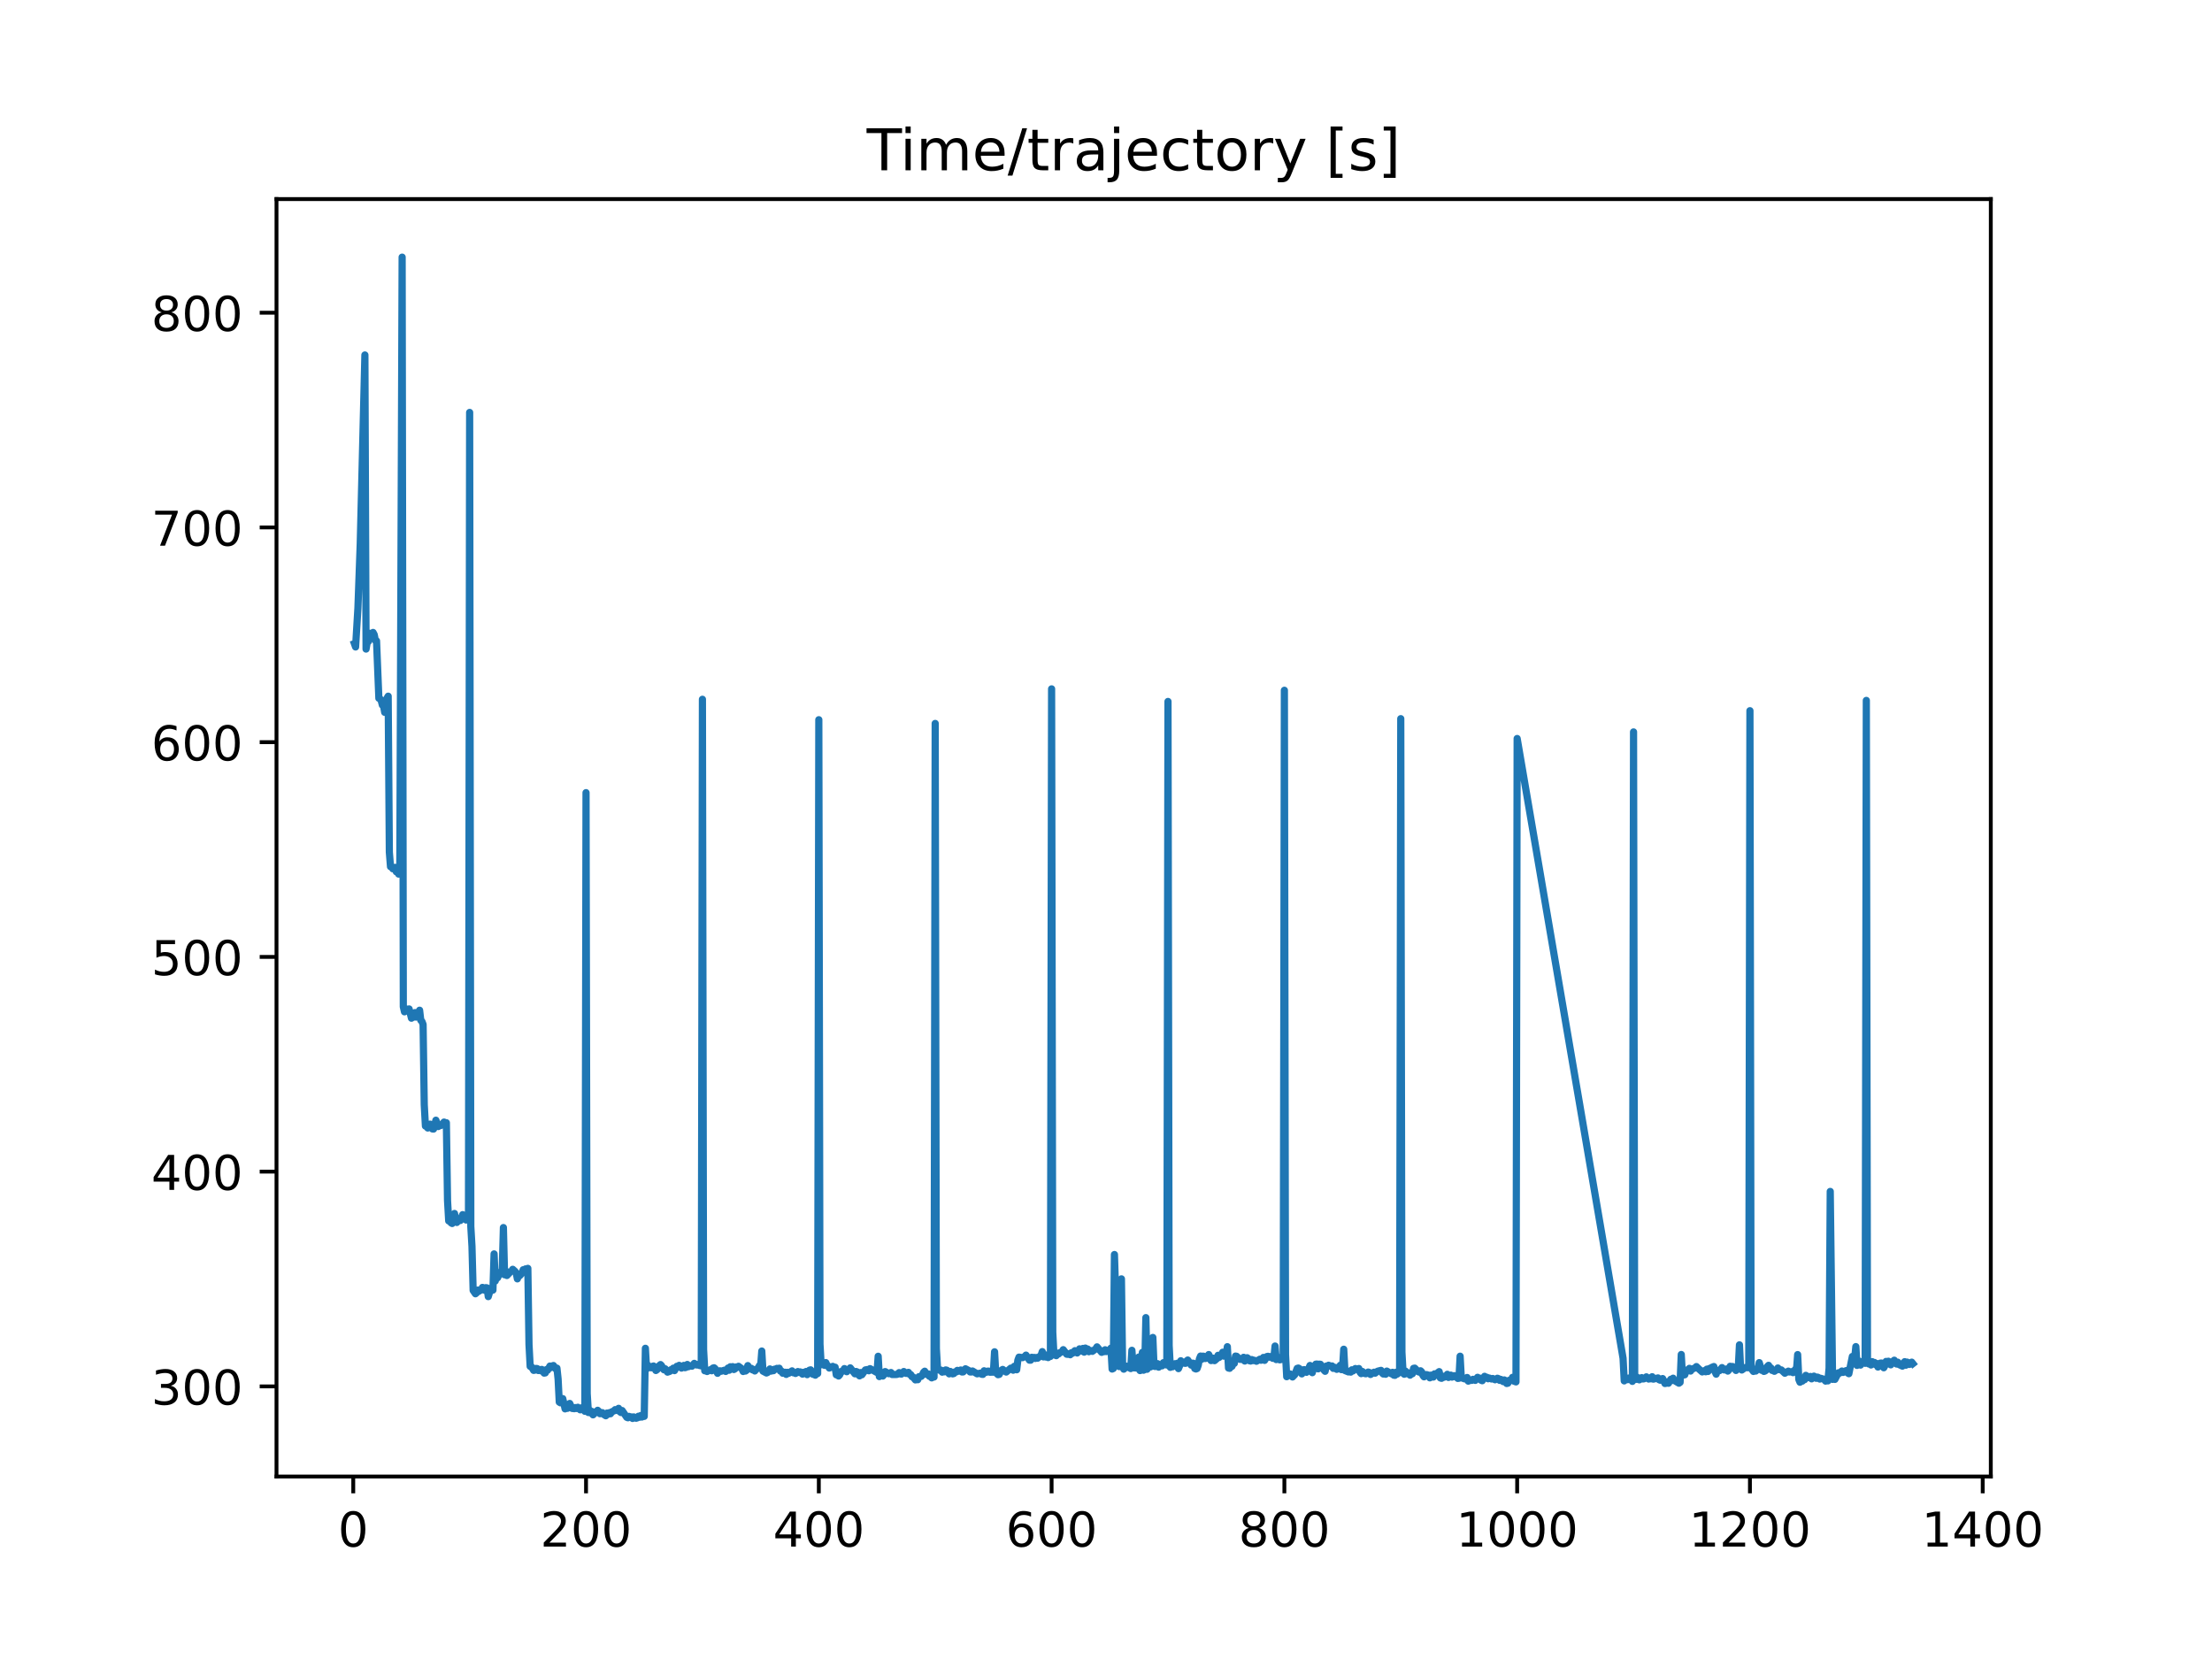 <?xml version="1.0" encoding="utf-8" standalone="no"?>
<!DOCTYPE svg PUBLIC "-//W3C//DTD SVG 1.1//EN"
  "http://www.w3.org/Graphics/SVG/1.1/DTD/svg11.dtd">
<!-- Created with matplotlib (https://matplotlib.org/) -->
<svg height="345.6pt" version="1.1" viewBox="0 0 460.8 345.6" width="460.8pt" xmlns="http://www.w3.org/2000/svg" xmlns:xlink="http://www.w3.org/1999/xlink">
 <defs>
  <style type="text/css">
*{stroke-linecap:butt;stroke-linejoin:round;}
  </style>
 </defs>
 <g id="figure_1">
  <g id="patch_1">
   <path d="M 0 345.6 
L 460.8 345.6 
L 460.8 0 
L 0 0 
z
" style="fill:#ffffff;"/>
  </g>
  <g id="axes_1">
   <g id="patch_2">
    <path d="M 57.6 307.584 
L 414.72 307.584 
L 414.72 41.472 
L 57.6 41.472 
z
" style="fill:#ffffff;"/>
   </g>
   <g id="matplotlib.axis_1">
    <g id="xtick_1">
     <g id="line2d_1">
      <defs>
       <path d="M 0 0 
L 0 3.5 
" id="me32cdddcae" style="stroke:#000000;stroke-width:0.8;"/>
      </defs>
      <g>
       <use style="stroke:#000000;stroke-width:0.8;" x="73.59" xlink:href="#me32cdddcae" y="307.584"/>
      </g>
     </g>
     <g id="text_1">
      <!-- 0 -->
      <defs>
       <path d="M 31.781 66.406 
Q 24.172 66.406 20.328 58.906 
Q 16.5 51.422 16.5 36.375 
Q 16.5 21.391 20.328 13.891 
Q 24.172 6.391 31.781 6.391 
Q 39.453 6.391 43.281 13.891 
Q 47.125 21.391 47.125 36.375 
Q 47.125 51.422 43.281 58.906 
Q 39.453 66.406 31.781 66.406 
z
M 31.781 74.219 
Q 44.047 74.219 50.516 64.516 
Q 56.984 54.828 56.984 36.375 
Q 56.984 17.969 50.516 8.266 
Q 44.047 -1.422 31.781 -1.422 
Q 19.531 -1.422 13.062 8.266 
Q 6.594 17.969 6.594 36.375 
Q 6.594 54.828 13.062 64.516 
Q 19.531 74.219 31.781 74.219 
z
" id="DejaVuSans-48"/>
      </defs>
      <g transform="translate(70.409 322.182)scale(0.1 -0.1)">
       <use xlink:href="#DejaVuSans-48"/>
      </g>
     </g>
    </g>
    <g id="xtick_2">
     <g id="line2d_2">
      <g>
       <use style="stroke:#000000;stroke-width:0.8;" x="122.082" xlink:href="#me32cdddcae" y="307.584"/>
      </g>
     </g>
     <g id="text_2">
      <!-- 200 -->
      <defs>
       <path d="M 19.188 8.297 
L 53.609 8.297 
L 53.609 0 
L 7.328 0 
L 7.328 8.297 
Q 12.938 14.109 22.625 23.891 
Q 32.328 33.688 34.812 36.531 
Q 39.547 41.844 41.422 45.531 
Q 43.312 49.219 43.312 52.781 
Q 43.312 58.594 39.234 62.25 
Q 35.156 65.922 28.609 65.922 
Q 23.969 65.922 18.812 64.312 
Q 13.672 62.703 7.812 59.422 
L 7.812 69.391 
Q 13.766 71.781 18.938 73 
Q 24.125 74.219 28.422 74.219 
Q 39.75 74.219 46.484 68.547 
Q 53.219 62.891 53.219 53.422 
Q 53.219 48.922 51.531 44.891 
Q 49.859 40.875 45.406 35.406 
Q 44.188 33.984 37.641 27.219 
Q 31.109 20.453 19.188 8.297 
z
" id="DejaVuSans-50"/>
      </defs>
      <g transform="translate(112.539 322.182)scale(0.1 -0.1)">
       <use xlink:href="#DejaVuSans-50"/>
       <use x="63.623" xlink:href="#DejaVuSans-48"/>
       <use x="127.246" xlink:href="#DejaVuSans-48"/>
      </g>
     </g>
    </g>
    <g id="xtick_3">
     <g id="line2d_3">
      <g>
       <use style="stroke:#000000;stroke-width:0.8;" x="170.574" xlink:href="#me32cdddcae" y="307.584"/>
      </g>
     </g>
     <g id="text_3">
      <!-- 400 -->
      <defs>
       <path d="M 37.797 64.312 
L 12.891 25.391 
L 37.797 25.391 
z
M 35.203 72.906 
L 47.609 72.906 
L 47.609 25.391 
L 58.016 25.391 
L 58.016 17.188 
L 47.609 17.188 
L 47.609 0 
L 37.797 0 
L 37.797 17.188 
L 4.891 17.188 
L 4.891 26.703 
z
" id="DejaVuSans-52"/>
      </defs>
      <g transform="translate(161.031 322.182)scale(0.1 -0.1)">
       <use xlink:href="#DejaVuSans-52"/>
       <use x="63.623" xlink:href="#DejaVuSans-48"/>
       <use x="127.246" xlink:href="#DejaVuSans-48"/>
      </g>
     </g>
    </g>
    <g id="xtick_4">
     <g id="line2d_4">
      <g>
       <use style="stroke:#000000;stroke-width:0.8;" x="219.067" xlink:href="#me32cdddcae" y="307.584"/>
      </g>
     </g>
     <g id="text_4">
      <!-- 600 -->
      <defs>
       <path d="M 33.016 40.375 
Q 26.375 40.375 22.484 35.828 
Q 18.609 31.297 18.609 23.391 
Q 18.609 15.531 22.484 10.953 
Q 26.375 6.391 33.016 6.391 
Q 39.656 6.391 43.531 10.953 
Q 47.406 15.531 47.406 23.391 
Q 47.406 31.297 43.531 35.828 
Q 39.656 40.375 33.016 40.375 
z
M 52.594 71.297 
L 52.594 62.312 
Q 48.875 64.062 45.094 64.984 
Q 41.312 65.922 37.594 65.922 
Q 27.828 65.922 22.672 59.328 
Q 17.531 52.734 16.797 39.406 
Q 19.672 43.656 24.016 45.922 
Q 28.375 48.188 33.594 48.188 
Q 44.578 48.188 50.953 41.516 
Q 57.328 34.859 57.328 23.391 
Q 57.328 12.156 50.688 5.359 
Q 44.047 -1.422 33.016 -1.422 
Q 20.359 -1.422 13.672 8.266 
Q 6.984 17.969 6.984 36.375 
Q 6.984 53.656 15.188 63.938 
Q 23.391 74.219 37.203 74.219 
Q 40.922 74.219 44.703 73.484 
Q 48.484 72.75 52.594 71.297 
z
" id="DejaVuSans-54"/>
      </defs>
      <g transform="translate(209.523 322.182)scale(0.1 -0.1)">
       <use xlink:href="#DejaVuSans-54"/>
       <use x="63.623" xlink:href="#DejaVuSans-48"/>
       <use x="127.246" xlink:href="#DejaVuSans-48"/>
      </g>
     </g>
    </g>
    <g id="xtick_5">
     <g id="line2d_5">
      <g>
       <use style="stroke:#000000;stroke-width:0.8;" x="267.559" xlink:href="#me32cdddcae" y="307.584"/>
      </g>
     </g>
     <g id="text_5">
      <!-- 800 -->
      <defs>
       <path d="M 31.781 34.625 
Q 24.75 34.625 20.719 30.859 
Q 16.703 27.094 16.703 20.516 
Q 16.703 13.922 20.719 10.156 
Q 24.75 6.391 31.781 6.391 
Q 38.812 6.391 42.859 10.172 
Q 46.922 13.969 46.922 20.516 
Q 46.922 27.094 42.891 30.859 
Q 38.875 34.625 31.781 34.625 
z
M 21.922 38.812 
Q 15.578 40.375 12.031 44.719 
Q 8.5 49.078 8.5 55.328 
Q 8.5 64.062 14.719 69.141 
Q 20.953 74.219 31.781 74.219 
Q 42.672 74.219 48.875 69.141 
Q 55.078 64.062 55.078 55.328 
Q 55.078 49.078 51.531 44.719 
Q 48 40.375 41.703 38.812 
Q 48.828 37.156 52.797 32.312 
Q 56.781 27.484 56.781 20.516 
Q 56.781 9.906 50.312 4.234 
Q 43.844 -1.422 31.781 -1.422 
Q 19.734 -1.422 13.25 4.234 
Q 6.781 9.906 6.781 20.516 
Q 6.781 27.484 10.781 32.312 
Q 14.797 37.156 21.922 38.812 
z
M 18.312 54.391 
Q 18.312 48.734 21.844 45.562 
Q 25.391 42.391 31.781 42.391 
Q 38.141 42.391 41.719 45.562 
Q 45.312 48.734 45.312 54.391 
Q 45.312 60.062 41.719 63.234 
Q 38.141 66.406 31.781 66.406 
Q 25.391 66.406 21.844 63.234 
Q 18.312 60.062 18.312 54.391 
z
" id="DejaVuSans-56"/>
      </defs>
      <g transform="translate(258.015 322.182)scale(0.1 -0.1)">
       <use xlink:href="#DejaVuSans-56"/>
       <use x="63.623" xlink:href="#DejaVuSans-48"/>
       <use x="127.246" xlink:href="#DejaVuSans-48"/>
      </g>
     </g>
    </g>
    <g id="xtick_6">
     <g id="line2d_6">
      <g>
       <use style="stroke:#000000;stroke-width:0.8;" x="316.051" xlink:href="#me32cdddcae" y="307.584"/>
      </g>
     </g>
     <g id="text_6">
      <!-- 1000 -->
      <defs>
       <path d="M 12.406 8.297 
L 28.516 8.297 
L 28.516 63.922 
L 10.984 60.406 
L 10.984 69.391 
L 28.422 72.906 
L 38.281 72.906 
L 38.281 8.297 
L 54.391 8.297 
L 54.391 0 
L 12.406 0 
z
" id="DejaVuSans-49"/>
      </defs>
      <g transform="translate(303.326 322.182)scale(0.1 -0.1)">
       <use xlink:href="#DejaVuSans-49"/>
       <use x="63.623" xlink:href="#DejaVuSans-48"/>
       <use x="127.246" xlink:href="#DejaVuSans-48"/>
       <use x="190.869" xlink:href="#DejaVuSans-48"/>
      </g>
     </g>
    </g>
    <g id="xtick_7">
     <g id="line2d_7">
      <g>
       <use style="stroke:#000000;stroke-width:0.8;" x="364.543" xlink:href="#me32cdddcae" y="307.584"/>
      </g>
     </g>
     <g id="text_7">
      <!-- 1200 -->
      <g transform="translate(351.818 322.182)scale(0.1 -0.1)">
       <use xlink:href="#DejaVuSans-49"/>
       <use x="63.623" xlink:href="#DejaVuSans-50"/>
       <use x="127.246" xlink:href="#DejaVuSans-48"/>
       <use x="190.869" xlink:href="#DejaVuSans-48"/>
      </g>
     </g>
    </g>
    <g id="xtick_8">
     <g id="line2d_8">
      <g>
       <use style="stroke:#000000;stroke-width:0.8;" x="413.035" xlink:href="#me32cdddcae" y="307.584"/>
      </g>
     </g>
     <g id="text_8">
      <!-- 1400 -->
      <g transform="translate(400.31 322.182)scale(0.1 -0.1)">
       <use xlink:href="#DejaVuSans-49"/>
       <use x="63.623" xlink:href="#DejaVuSans-52"/>
       <use x="127.246" xlink:href="#DejaVuSans-48"/>
       <use x="190.869" xlink:href="#DejaVuSans-48"/>
      </g>
     </g>
    </g>
   </g>
   <g id="matplotlib.axis_2">
    <g id="ytick_1">
     <g id="line2d_9">
      <defs>
       <path d="M 0 0 
L -3.5 0 
" id="m0c601549a9" style="stroke:#000000;stroke-width:0.8;"/>
      </defs>
      <g>
       <use style="stroke:#000000;stroke-width:0.8;" x="57.6" xlink:href="#m0c601549a9" y="288.809"/>
      </g>
     </g>
     <g id="text_9">
      <!-- 300 -->
      <defs>
       <path d="M 40.578 39.312 
Q 47.656 37.797 51.625 33 
Q 55.609 28.219 55.609 21.188 
Q 55.609 10.406 48.188 4.484 
Q 40.766 -1.422 27.094 -1.422 
Q 22.516 -1.422 17.656 -0.516 
Q 12.797 0.391 7.625 2.203 
L 7.625 11.719 
Q 11.719 9.328 16.594 8.109 
Q 21.484 6.891 26.812 6.891 
Q 36.078 6.891 40.938 10.547 
Q 45.797 14.203 45.797 21.188 
Q 45.797 27.641 41.281 31.266 
Q 36.766 34.906 28.719 34.906 
L 20.219 34.906 
L 20.219 43.016 
L 29.109 43.016 
Q 36.375 43.016 40.234 45.922 
Q 44.094 48.828 44.094 54.297 
Q 44.094 59.906 40.109 62.906 
Q 36.141 65.922 28.719 65.922 
Q 24.656 65.922 20.016 65.031 
Q 15.375 64.156 9.812 62.312 
L 9.812 71.094 
Q 15.438 72.656 20.344 73.438 
Q 25.25 74.219 29.594 74.219 
Q 40.828 74.219 47.359 69.109 
Q 53.906 64.016 53.906 55.328 
Q 53.906 49.266 50.438 45.094 
Q 46.969 40.922 40.578 39.312 
z
" id="DejaVuSans-51"/>
      </defs>
      <g transform="translate(31.512 292.608)scale(0.1 -0.1)">
       <use xlink:href="#DejaVuSans-51"/>
       <use x="63.623" xlink:href="#DejaVuSans-48"/>
       <use x="127.246" xlink:href="#DejaVuSans-48"/>
      </g>
     </g>
    </g>
    <g id="ytick_2">
     <g id="line2d_10">
      <g>
       <use style="stroke:#000000;stroke-width:0.8;" x="57.6" xlink:href="#m0c601549a9" y="244.075"/>
      </g>
     </g>
     <g id="text_10">
      <!-- 400 -->
      <g transform="translate(31.512 247.874)scale(0.1 -0.1)">
       <use xlink:href="#DejaVuSans-52"/>
       <use x="63.623" xlink:href="#DejaVuSans-48"/>
       <use x="127.246" xlink:href="#DejaVuSans-48"/>
      </g>
     </g>
    </g>
    <g id="ytick_3">
     <g id="line2d_11">
      <g>
       <use style="stroke:#000000;stroke-width:0.8;" x="57.6" xlink:href="#m0c601549a9" y="199.342"/>
      </g>
     </g>
     <g id="text_11">
      <!-- 500 -->
      <defs>
       <path d="M 10.797 72.906 
L 49.516 72.906 
L 49.516 64.594 
L 19.828 64.594 
L 19.828 46.734 
Q 21.969 47.469 24.109 47.828 
Q 26.266 48.188 28.422 48.188 
Q 40.625 48.188 47.75 41.5 
Q 54.891 34.812 54.891 23.391 
Q 54.891 11.625 47.562 5.094 
Q 40.234 -1.422 26.906 -1.422 
Q 22.312 -1.422 17.547 -0.641 
Q 12.797 0.141 7.719 1.703 
L 7.719 11.625 
Q 12.109 9.234 16.797 8.062 
Q 21.484 6.891 26.703 6.891 
Q 35.156 6.891 40.078 11.328 
Q 45.016 15.766 45.016 23.391 
Q 45.016 31 40.078 35.438 
Q 35.156 39.891 26.703 39.891 
Q 22.75 39.891 18.812 39.016 
Q 14.891 38.141 10.797 36.281 
z
" id="DejaVuSans-53"/>
      </defs>
      <g transform="translate(31.512 203.141)scale(0.1 -0.1)">
       <use xlink:href="#DejaVuSans-53"/>
       <use x="63.623" xlink:href="#DejaVuSans-48"/>
       <use x="127.246" xlink:href="#DejaVuSans-48"/>
      </g>
     </g>
    </g>
    <g id="ytick_4">
     <g id="line2d_12">
      <g>
       <use style="stroke:#000000;stroke-width:0.8;" x="57.6" xlink:href="#m0c601549a9" y="154.608"/>
      </g>
     </g>
     <g id="text_12">
      <!-- 600 -->
      <g transform="translate(31.512 158.408)scale(0.1 -0.1)">
       <use xlink:href="#DejaVuSans-54"/>
       <use x="63.623" xlink:href="#DejaVuSans-48"/>
       <use x="127.246" xlink:href="#DejaVuSans-48"/>
      </g>
     </g>
    </g>
    <g id="ytick_5">
     <g id="line2d_13">
      <g>
       <use style="stroke:#000000;stroke-width:0.8;" x="57.6" xlink:href="#m0c601549a9" y="109.875"/>
      </g>
     </g>
     <g id="text_13">
      <!-- 700 -->
      <defs>
       <path d="M 8.203 72.906 
L 55.078 72.906 
L 55.078 68.703 
L 28.609 0 
L 18.312 0 
L 43.219 64.594 
L 8.203 64.594 
z
" id="DejaVuSans-55"/>
      </defs>
      <g transform="translate(31.512 113.674)scale(0.1 -0.1)">
       <use xlink:href="#DejaVuSans-55"/>
       <use x="63.623" xlink:href="#DejaVuSans-48"/>
       <use x="127.246" xlink:href="#DejaVuSans-48"/>
      </g>
     </g>
    </g>
    <g id="ytick_6">
     <g id="line2d_14">
      <g>
       <use style="stroke:#000000;stroke-width:0.8;" x="57.6" xlink:href="#m0c601549a9" y="65.142"/>
      </g>
     </g>
     <g id="text_14">
      <!-- 800 -->
      <g transform="translate(31.512 68.941)scale(0.1 -0.1)">
       <use xlink:href="#DejaVuSans-56"/>
       <use x="63.623" xlink:href="#DejaVuSans-48"/>
       <use x="127.246" xlink:href="#DejaVuSans-48"/>
      </g>
     </g>
    </g>
   </g>
   <g id="line2d_15">
    <path clip-path="url(#p2aac7fd8e6)" d="M 73.833 134.088 
L 74.075 134.776 
L 74.56 126.712 
L 75.045 113.254 
L 76.015 73.948 
L 76.257 135.211 
L 76.5 133.77 
L 76.742 133.642 
L 76.985 131.92 
L 77.227 132.056 
L 77.47 132.489 
L 77.712 131.751 
L 77.955 132.209 
L 78.197 133.44 
L 78.439 133.504 
L 78.924 145.467 
L 79.167 145.571 
L 79.409 145.936 
L 79.652 146.879 
L 79.894 147.005 
L 80.137 148.392 
L 80.379 145.862 
L 80.864 145.028 
L 81.107 177.52 
L 81.349 180.547 
L 81.591 180.516 
L 81.834 180.989 
L 82.319 180.687 
L 82.561 181.615 
L 82.804 180.929 
L 83.046 182.088 
L 83.289 181.138 
L 83.774 53.568 
L 84.016 209.72 
L 84.259 210.78 
L 84.501 210.352 
L 84.743 210.203 
L 84.986 210.563 
L 85.228 210.182 
L 85.713 212.112 
L 85.956 211.622 
L 86.198 211.888 
L 86.441 210.944 
L 86.683 211.879 
L 87.411 210.448 
L 87.653 212.533 
L 87.895 212.778 
L 88.138 213.414 
L 88.38 230.127 
L 88.623 234.579 
L 88.865 234.681 
L 89.108 234.983 
L 89.35 234.8 
L 89.593 234.18 
L 89.835 234.854 
L 90.078 235.177 
L 90.32 235.201 
L 90.805 233.359 
L 91.29 234.68 
L 91.532 234.463 
L 91.775 234.48 
L 92.017 234.362 
L 92.502 233.746 
L 92.745 234.102 
L 92.987 233.883 
L 93.23 250.089 
L 93.472 254.339 
L 93.714 253.96 
L 93.957 254.731 
L 94.199 254.876 
L 94.442 254.041 
L 94.684 252.789 
L 94.927 254.077 
L 95.169 254.66 
L 95.412 254.275 
L 95.897 254.252 
L 96.382 253.031 
L 96.624 253.765 
L 96.866 253.601 
L 97.109 254.153 
L 97.351 253.983 
L 97.594 254.126 
L 97.836 85.914 
L 98.079 255.497 
L 98.079 255.497 
L 98.321 259.621 
L 98.321 259.621 
L 98.564 268.814 
L 98.564 268.814 
L 99.049 269.516 
L 99.049 269.516 
L 99.291 269.312 
L 99.291 269.312 
L 99.534 268.743 
L 99.534 268.743 
L 99.776 268.993 
L 99.776 268.993 
L 100.018 268.723 
L 100.018 268.723 
L 100.261 268.744 
L 100.261 268.744 
L 100.503 268.19 
L 100.503 268.19 
L 100.746 268.272 
L 100.746 268.272 
L 100.988 268.786 
L 100.988 268.786 
L 101.231 268.24 
L 101.231 268.24 
L 101.473 268.29 
L 101.473 268.29 
L 101.716 270.108 
L 101.716 270.108 
L 101.958 269.301 
L 101.958 269.301 
L 102.443 268.449 
L 102.443 268.449 
L 102.686 268.755 
L 102.686 268.755 
L 102.928 261.211 
L 103.17 266.861 
L 103.413 266.001 
L 103.655 266.189 
L 103.898 265.667 
L 104.14 265.467 
L 104.383 264.88 
L 104.625 264.65 
L 104.868 255.724 
L 105.11 265.557 
L 105.353 264.744 
L 105.595 265.713 
L 106.322 264.949 
L 106.565 264.816 
L 106.807 264.417 
L 107.292 264.849 
L 107.535 265.184 
L 107.777 266.41 
L 108.02 265.443 
L 108.262 265.759 
L 108.747 265.204 
L 108.989 264.511 
L 109.232 264.86 
L 109.474 264.337 
L 109.717 264.502 
L 109.959 264.222 
L 110.202 280.102 
L 110.444 284.648 
L 110.687 284.681 
L 111.172 285.476 
L 111.414 285.43 
L 111.657 285.071 
L 111.899 285.1 
L 112.141 285.504 
L 112.384 285.3 
L 112.626 285.546 
L 112.869 285.278 
L 113.354 286.043 
L 113.596 286.002 
L 113.839 285.303 
L 114.081 285.432 
L 114.566 284.569 
L 114.809 284.889 
L 115.051 284.553 
L 115.293 284.46 
L 115.778 285.177 
L 116.021 285.008 
L 116.263 287.271 
L 116.506 292.078 
L 116.748 292.23 
L 116.991 291.598 
L 117.233 291.356 
L 117.718 293.494 
L 117.961 293.279 
L 118.203 293.385 
L 118.445 292.652 
L 118.688 292.367 
L 119.173 293.396 
L 119.658 293.455 
L 119.9 293.22 
L 120.143 293.412 
L 120.385 293.16 
L 120.87 293.692 
L 121.355 293.199 
L 121.84 294.003 
L 122.082 165.124 
L 122.325 290.31 
L 122.567 294.254 
L 122.81 293.745 
L 123.052 294.344 
L 123.295 294.019 
L 123.537 294.737 
L 124.507 293.791 
L 124.749 294.019 
L 124.992 294.502 
L 125.234 294.286 
L 125.477 294.28 
L 125.719 294.622 
L 126.204 294.927 
L 126.447 294.372 
L 126.689 294.612 
L 126.932 294.29 
L 127.174 294.511 
L 127.416 294.124 
L 127.901 293.913 
L 128.144 293.652 
L 128.386 293.813 
L 128.629 293.772 
L 128.871 293.379 
L 129.114 294.079 
L 129.356 294.252 
L 129.599 293.838 
L 130.568 295.254 
L 130.811 295.351 
L 131.053 295.06 
L 131.296 295.229 
L 131.538 295.161 
L 131.781 295.488 
L 132.023 295.168 
L 132.508 295.446 
L 132.751 295.371 
L 132.993 295.031 
L 133.236 295.239 
L 133.478 294.882 
L 133.72 295.194 
L 133.963 295.019 
L 134.205 295.058 
L 134.448 280.872 
L 134.69 285.174 
L 134.933 284.362 
L 135.175 284.901 
L 135.418 284.837 
L 135.66 284.94 
L 135.903 284.644 
L 136.145 284.562 
L 136.63 285.497 
L 136.872 285.329 
L 137.115 284.697 
L 137.6 284.265 
L 137.842 284.524 
L 138.085 285.098 
L 138.327 285.356 
L 138.57 285.145 
L 139.055 285.842 
L 139.54 285.671 
L 139.782 285.328 
L 140.024 285.323 
L 140.267 285.014 
L 140.509 285.524 
L 140.994 284.628 
L 141.237 284.61 
L 141.479 284.428 
L 141.964 285.001 
L 142.449 284.438 
L 142.691 284.917 
L 142.934 284.841 
L 143.176 284.243 
L 143.419 284.706 
L 143.661 284.518 
L 144.146 284.605 
L 144.631 284.014 
L 145.116 284.354 
L 145.359 284.24 
L 145.601 284.427 
L 146.086 284.535 
L 146.328 145.675 
L 146.571 281.122 
L 146.813 285.559 
L 147.056 285.533 
L 147.298 285.71 
L 148.026 285.312 
L 148.268 285.553 
L 148.511 284.998 
L 148.753 284.931 
L 148.995 285.132 
L 149.48 286.085 
L 149.723 285.685 
L 149.965 285.558 
L 150.208 285.662 
L 150.935 285.432 
L 151.178 285.697 
L 151.42 285.491 
L 151.663 284.986 
L 151.905 285.445 
L 152.147 284.72 
L 152.39 284.848 
L 152.632 284.696 
L 152.875 285.296 
L 153.117 285.156 
L 153.36 284.759 
L 153.602 284.783 
L 153.845 284.624 
L 154.572 285.157 
L 154.815 285.707 
L 155.057 285.422 
L 155.299 285.613 
L 155.542 285.439 
L 155.784 284.48 
L 156.027 285.061 
L 156.269 285.13 
L 156.512 285.042 
L 156.754 285.368 
L 156.997 285.293 
L 157.239 285.597 
L 157.482 285.284 
L 157.967 284.979 
L 158.209 284.466 
L 158.451 284.666 
L 158.694 281.445 
L 158.936 285.631 
L 159.664 286.017 
L 159.906 285.912 
L 160.391 285.173 
L 160.634 285.63 
L 160.876 285.335 
L 161.118 285.541 
L 161.361 285.219 
L 161.603 285.217 
L 161.846 285.058 
L 162.088 285.099 
L 162.331 285.027 
L 162.573 285.627 
L 162.816 285.634 
L 163.058 286.069 
L 163.543 285.862 
L 163.786 286.314 
L 164.028 285.875 
L 164.27 286.095 
L 164.998 285.575 
L 165.24 285.969 
L 165.483 285.968 
L 165.725 286.118 
L 166.21 285.72 
L 166.453 285.906 
L 166.695 285.788 
L 167.18 286.258 
L 167.422 285.871 
L 167.665 285.965 
L 167.907 285.709 
L 168.15 286.365 
L 168.392 286.139 
L 168.635 285.426 
L 168.877 285.366 
L 169.12 285.716 
L 169.362 286.298 
L 169.605 285.929 
L 169.847 286.475 
L 170.09 286.081 
L 170.332 286.135 
L 170.574 149.929 
L 170.817 280.006 
L 171.059 284.198 
L 171.302 284.304 
L 171.544 284.236 
L 171.787 284.431 
L 172.029 283.85 
L 172.272 284.366 
L 172.514 284.554 
L 172.757 284.991 
L 172.999 284.806 
L 173.242 284.822 
L 173.484 284.638 
L 173.726 284.796 
L 173.969 284.809 
L 174.211 286.397 
L 174.454 286.454 
L 174.696 286.649 
L 174.939 286.389 
L 175.181 285.72 
L 175.424 285.728 
L 175.666 285.541 
L 175.909 285.1 
L 176.393 285.754 
L 176.636 285.349 
L 176.878 285.409 
L 177.121 284.951 
L 178.091 286.187 
L 178.333 285.702 
L 178.576 285.799 
L 178.818 286.373 
L 179.061 286.62 
L 179.303 285.927 
L 179.545 286.392 
L 180.273 285.38 
L 180.758 285.294 
L 181 285.557 
L 181.243 285.113 
L 182.697 285.926 
L 182.94 282.532 
L 183.182 286.767 
L 183.425 285.944 
L 183.91 286.657 
L 184.152 286.36 
L 184.395 285.723 
L 185.122 286.17 
L 185.607 285.919 
L 185.849 286.338 
L 186.819 286.326 
L 187.062 286.231 
L 187.304 285.939 
L 187.547 286.216 
L 187.789 286.241 
L 188.274 285.712 
L 188.759 286.106 
L 189.244 285.885 
L 189.486 286.305 
L 189.729 286.356 
L 189.971 286.793 
L 190.214 286.86 
L 190.699 287.463 
L 190.941 287.084 
L 191.184 287.422 
L 191.426 286.786 
L 191.911 286.726 
L 192.153 286.425 
L 192.396 285.873 
L 192.638 285.647 
L 192.881 286.283 
L 193.123 286.315 
L 193.366 286.203 
L 193.608 286.702 
L 193.851 286.779 
L 194.093 287.035 
L 194.336 286.491 
L 194.578 286.861 
L 194.82 150.704 
L 195.063 280.941 
L 195.305 285.104 
L 195.548 285.192 
L 195.79 285.472 
L 196.033 285.425 
L 196.275 285.847 
L 196.518 285.545 
L 196.76 285.777 
L 197.003 285.382 
L 197.245 285.437 
L 197.73 286.2 
L 197.972 285.697 
L 198.457 286.198 
L 198.7 286.136 
L 198.942 285.783 
L 199.185 285.808 
L 199.427 285.476 
L 199.67 285.652 
L 200.155 285.393 
L 200.397 285.811 
L 200.64 285.796 
L 201.124 285.144 
L 201.852 285.529 
L 202.094 285.803 
L 202.337 285.812 
L 202.579 285.6 
L 203.549 286.19 
L 204.276 286.042 
L 204.519 286.289 
L 204.761 286.308 
L 205.004 285.56 
L 205.246 285.851 
L 205.489 285.869 
L 205.731 285.633 
L 205.974 285.63 
L 206.216 285.857 
L 206.944 285.838 
L 207.186 281.604 
L 207.428 285.921 
L 207.913 286.374 
L 208.156 286.314 
L 208.641 285.438 
L 208.883 285.277 
L 209.368 285.661 
L 209.611 285.827 
L 210.58 285.003 
L 210.823 285.018 
L 211.065 285.44 
L 211.308 284.621 
L 211.793 285.349 
L 212.035 283.366 
L 212.278 282.713 
L 213.005 282.827 
L 213.49 282.57 
L 213.732 282.295 
L 214.46 283.351 
L 214.702 283.351 
L 214.945 282.743 
L 215.187 282.986 
L 215.43 282.776 
L 215.672 282.991 
L 215.915 282.791 
L 216.157 282.936 
L 216.884 282.3 
L 217.127 281.565 
L 217.369 282.669 
L 217.612 282.177 
L 217.854 282.688 
L 218.097 282.438 
L 218.339 282.807 
L 218.582 282.594 
L 218.824 282.573 
L 219.067 143.504 
L 219.309 277.522 
L 219.551 282.161 
L 220.036 282.407 
L 220.279 281.884 
L 220.521 282.055 
L 220.764 281.796 
L 221.249 281.603 
L 221.491 281.162 
L 222.219 282.11 
L 222.461 282.132 
L 222.703 281.998 
L 222.946 282.218 
L 223.188 281.797 
L 223.431 281.905 
L 223.916 281.372 
L 224.158 281.477 
L 224.401 281.85 
L 224.886 280.989 
L 225.371 281.471 
L 225.613 280.895 
L 225.855 281.678 
L 226.098 280.827 
L 226.34 281.184 
L 226.583 281.026 
L 226.825 281.59 
L 227.068 281.316 
L 227.553 281.513 
L 228.038 281.157 
L 228.28 280.972 
L 228.522 280.575 
L 229.492 281.719 
L 229.735 281.544 
L 229.977 281.579 
L 230.22 281.178 
L 230.462 281.559 
L 230.705 281.311 
L 230.947 281.543 
L 231.19 281.462 
L 231.432 280.845 
L 231.674 285.196 
L 231.917 285.088 
L 232.159 261.342 
L 232.644 276.992 
L 232.887 275.24 
L 233.129 284.68 
L 233.372 284.664 
L 233.614 266.409 
L 233.857 284.593 
L 234.099 285.223 
L 234.342 285.001 
L 234.584 284.583 
L 235.554 285.093 
L 235.796 281.291 
L 236.039 284.495 
L 236.281 284.961 
L 236.524 284.798 
L 236.766 285.003 
L 237.009 285.03 
L 237.251 282.684 
L 237.494 285.521 
L 237.736 285.415 
L 237.978 281.725 
L 238.221 285.437 
L 238.463 285.315 
L 238.706 274.484 
L 238.948 285.247 
L 239.191 284.736 
L 239.433 284.635 
L 239.676 284.755 
L 239.918 284.414 
L 240.161 278.613 
L 240.403 284.612 
L 240.646 284.67 
L 240.888 284.557 
L 241.13 284.07 
L 241.373 284.806 
L 241.615 284.543 
L 242.1 284.522 
L 242.343 283.872 
L 242.585 283.957 
L 242.828 283.86 
L 243.07 284.36 
L 243.313 146.126 
L 243.555 280.28 
L 243.798 284.843 
L 244.04 284.718 
L 244.282 284.718 
L 244.525 284.204 
L 244.767 284.088 
L 245.01 284.329 
L 245.252 283.995 
L 245.495 285.11 
L 245.737 284.529 
L 245.98 283.471 
L 246.465 283.941 
L 246.949 284.01 
L 247.192 283.518 
L 247.434 283.319 
L 248.162 284.381 
L 248.404 283.967 
L 248.647 283.998 
L 248.889 285.087 
L 249.132 285.185 
L 249.374 285.09 
L 249.617 284.4 
L 249.859 283.085 
L 250.101 282.491 
L 250.344 283.161 
L 250.586 282.51 
L 250.829 282.551 
L 251.071 283.004 
L 251.556 282.905 
L 251.799 282.179 
L 252.041 282.666 
L 252.284 283.432 
L 252.526 283.387 
L 252.769 282.939 
L 253.011 283.449 
L 253.496 283.024 
L 253.738 282.338 
L 253.981 282.772 
L 254.223 282.255 
L 254.466 282.342 
L 254.708 281.698 
L 254.951 282.508 
L 255.193 281.763 
L 255.436 282.196 
L 255.678 280.539 
L 255.921 284.991 
L 256.163 285.045 
L 256.405 284.654 
L 256.648 284.636 
L 256.89 284.041 
L 257.133 284.017 
L 257.375 282.494 
L 257.618 282.542 
L 258.103 283.023 
L 258.345 283.183 
L 258.588 283.107 
L 258.83 283.232 
L 259.073 282.75 
L 259.315 283.53 
L 259.8 282.836 
L 260.042 283.013 
L 260.285 283.469 
L 260.527 283.532 
L 260.77 283.225 
L 261.012 283.436 
L 261.255 283.362 
L 261.74 283.575 
L 262.467 283.143 
L 262.709 283.366 
L 263.194 282.775 
L 263.437 283.392 
L 263.922 282.591 
L 264.164 282.541 
L 264.407 282.721 
L 264.649 282.598 
L 265.134 282.96 
L 265.376 282.816 
L 265.619 280.403 
L 265.861 283.226 
L 266.104 282.667 
L 266.346 282.89 
L 266.589 283.284 
L 267.316 283.098 
L 267.559 143.796 
L 267.801 282.18 
L 268.044 286.794 
L 268.771 286.216 
L 269.013 286.349 
L 269.256 286.85 
L 269.741 286.351 
L 270.226 285.057 
L 270.468 284.991 
L 270.711 285.13 
L 271.196 286.206 
L 271.438 285.389 
L 271.68 285.32 
L 271.923 285.38 
L 272.165 285.874 
L 272.408 285.566 
L 272.893 284.451 
L 273.135 284.869 
L 273.378 285.957 
L 273.62 285.025 
L 274.105 284.18 
L 274.348 284.158 
L 274.59 285.158 
L 274.832 284.18 
L 275.075 284.206 
L 275.802 285.409 
L 276.045 285.668 
L 276.287 284.571 
L 276.53 284.599 
L 276.772 284.404 
L 277.257 284.618 
L 277.5 284.555 
L 277.742 285.059 
L 277.984 284.865 
L 278.227 284.872 
L 278.469 285.255 
L 278.712 284.929 
L 278.954 285.154 
L 279.197 284.416 
L 279.439 285.318 
L 279.682 284.972 
L 279.924 281.07 
L 280.167 285.507 
L 280.894 285.797 
L 281.136 285.636 
L 281.379 285.836 
L 281.621 285.355 
L 281.864 285.581 
L 282.349 285.09 
L 282.834 285.348 
L 283.076 285.087 
L 283.319 285.869 
L 283.561 286.154 
L 283.803 285.702 
L 284.288 286.131 
L 284.531 286.178 
L 284.773 286.085 
L 285.016 285.824 
L 285.258 285.904 
L 285.501 286.328 
L 286.228 285.855 
L 286.471 286.056 
L 286.955 285.657 
L 287.683 285.47 
L 287.925 286.003 
L 288.168 286.231 
L 288.41 285.884 
L 288.653 286.281 
L 288.895 285.623 
L 289.865 286.19 
L 290.107 285.879 
L 290.35 286.476 
L 290.592 286.508 
L 290.835 285.867 
L 291.077 286.241 
L 291.562 285.787 
L 291.805 149.712 
L 292.047 281.679 
L 292.29 286.062 
L 292.532 286.277 
L 292.775 285.621 
L 293.017 286.171 
L 293.259 285.949 
L 293.744 286.472 
L 293.987 286.172 
L 294.229 286.177 
L 294.472 285.052 
L 294.714 285.005 
L 295.442 285.756 
L 295.684 285.846 
L 295.927 285.561 
L 296.169 285.806 
L 296.411 286.515 
L 296.654 286.815 
L 296.896 286.461 
L 297.139 286.35 
L 297.624 286.483 
L 297.866 287.031 
L 298.109 286.47 
L 298.351 286.848 
L 298.594 286.866 
L 298.836 286.193 
L 299.078 286.473 
L 299.563 285.921 
L 299.806 285.735 
L 300.048 287.047 
L 300.291 287.131 
L 300.533 286.677 
L 300.776 286.922 
L 301.261 286.682 
L 301.503 286.291 
L 301.746 286.948 
L 301.988 286.585 
L 302.23 286.462 
L 302.473 286.878 
L 302.715 286.641 
L 302.958 286.573 
L 303.2 286.826 
L 303.443 286.577 
L 303.685 287.148 
L 303.928 287.117 
L 304.17 282.519 
L 304.413 287.004 
L 305.14 287.256 
L 305.382 287.263 
L 305.625 286.955 
L 305.867 287.714 
L 306.352 287.516 
L 306.595 287.558 
L 306.837 287.335 
L 307.322 287.561 
L 307.807 286.916 
L 308.05 287.083 
L 308.292 287.097 
L 308.534 287.525 
L 308.777 287.628 
L 309.262 286.712 
L 309.504 286.904 
L 309.747 286.91 
L 309.989 287.22 
L 310.232 287.065 
L 310.717 287.267 
L 310.959 287.164 
L 311.444 287.429 
L 311.929 287.112 
L 312.171 287.199 
L 312.414 287.556 
L 312.656 287.355 
L 313.141 287.807 
L 313.384 287.467 
L 313.869 288.203 
L 314.111 288.153 
L 314.353 287.552 
L 314.838 287.522 
L 315.081 286.927 
L 315.323 287.705 
L 315.808 287.874 
L 316.051 153.845 
L 338.115 282.951 
L 338.357 287.663 
L 338.6 287.327 
L 339.084 287.402 
L 339.327 287.069 
L 339.569 287.135 
L 340.054 287.769 
L 340.297 152.473 
L 340.539 287.35 
L 340.782 287.348 
L 341.024 286.889 
L 341.267 287.356 
L 341.509 287.445 
L 341.994 286.987 
L 342.236 287.263 
L 342.479 287.233 
L 342.964 286.824 
L 343.449 287.281 
L 343.691 287.031 
L 343.934 287.232 
L 344.176 286.793 
L 344.419 287.3 
L 345.388 287.047 
L 345.631 287.429 
L 345.873 287.524 
L 346.116 287.483 
L 346.358 287.18 
L 346.843 288.211 
L 347.086 288.161 
L 347.328 287.879 
L 347.571 288.158 
L 348.055 287.334 
L 348.298 287.583 
L 348.54 287.105 
L 348.783 287.574 
L 349.753 288.146 
L 349.995 287.97 
L 350.238 282.166 
L 350.48 286.541 
L 350.723 286.293 
L 350.965 286.397 
L 351.207 285.705 
L 351.45 285.381 
L 351.692 285.551 
L 351.935 285.047 
L 352.177 285.616 
L 352.42 285.25 
L 353.147 284.937 
L 353.39 284.681 
L 353.875 285.154 
L 354.602 285.798 
L 355.087 285.52 
L 355.329 285.765 
L 355.572 285.219 
L 355.814 285.698 
L 356.057 285.09 
L 356.299 285.297 
L 356.542 284.874 
L 357.027 284.674 
L 357.269 285.742 
L 357.511 286.263 
L 357.754 285.48 
L 358.239 285.515 
L 358.724 284.893 
L 359.209 285.385 
L 359.694 285.18 
L 359.936 285.621 
L 360.179 285.361 
L 360.421 284.618 
L 360.663 285.028 
L 360.906 284.662 
L 361.391 284.981 
L 361.633 285.492 
L 362.118 284.898 
L 362.361 280.154 
L 362.603 285.124 
L 362.846 285.396 
L 363.573 284.889 
L 363.815 284.821 
L 364.058 284.924 
L 364.3 284.433 
L 364.543 148.05 
L 364.785 285.053 
L 365.27 285.697 
L 365.513 285.248 
L 365.755 285.615 
L 366.24 285.084 
L 366.482 283.856 
L 366.967 285.451 
L 367.21 285.098 
L 367.452 285.691 
L 367.695 285.612 
L 367.937 285.403 
L 368.18 284.656 
L 368.422 284.421 
L 368.665 284.864 
L 368.907 284.954 
L 369.15 285.476 
L 369.392 285.485 
L 369.634 285.667 
L 370.119 285.339 
L 370.362 284.975 
L 370.604 285.307 
L 371.089 285.376 
L 371.817 286.068 
L 372.544 285.633 
L 372.786 285.815 
L 373.271 285.733 
L 373.514 285.945 
L 373.756 285.742 
L 373.999 285.266 
L 374.241 285.441 
L 374.484 282.186 
L 374.726 287.359 
L 374.969 287.943 
L 375.211 287.55 
L 375.454 287.717 
L 375.696 287.056 
L 375.938 287.408 
L 376.181 286.51 
L 376.908 287.006 
L 377.151 286.743 
L 377.393 287.24 
L 377.636 287.03 
L 377.878 286.673 
L 378.121 286.827 
L 378.363 287.127 
L 378.606 286.876 
L 378.848 286.984 
L 379.09 287.283 
L 379.333 287.134 
L 380.06 287.362 
L 380.303 287.709 
L 380.545 287.565 
L 380.788 287.66 
L 381.03 285.008 
L 381.273 248.196 
L 381.758 287.346 
L 382 287.271 
L 382.242 287.354 
L 382.97 285.976 
L 383.212 286.057 
L 383.697 285.61 
L 383.94 285.9 
L 384.182 285.699 
L 384.667 285.502 
L 384.909 286.003 
L 385.152 286.167 
L 385.879 282.572 
L 386.122 283.142 
L 386.364 282.969 
L 386.607 280.524 
L 386.849 284.438 
L 387.334 283.548 
L 387.577 284.372 
L 387.819 283.822 
L 388.061 283.944 
L 388.304 283.835 
L 388.546 284.001 
L 388.789 145.909 
L 389.031 283.239 
L 389.274 284.126 
L 389.516 283.998 
L 389.759 284.351 
L 390.001 283.651 
L 390.244 284.117 
L 390.486 283.825 
L 390.729 284.281 
L 390.971 284.041 
L 391.213 284.778 
L 391.456 284.232 
L 391.698 283.969 
L 391.941 283.945 
L 392.426 284.931 
L 392.668 284.48 
L 392.911 283.607 
L 393.153 283.651 
L 393.396 283.571 
L 393.881 284.32 
L 394.365 283.585 
L 394.608 283.355 
L 395.093 284.151 
L 395.335 283.765 
L 395.578 284.251 
L 396.305 284.59 
L 396.548 283.944 
L 396.79 283.663 
L 397.033 284.394 
L 397.275 283.748 
L 397.517 283.886 
L 397.76 284.236 
L 398.002 284.079 
L 398.245 283.761 
L 398.487 284.067 
L 398.487 284.067 
" style="fill:none;stroke:#1f77b4;stroke-linecap:square;stroke-width:1.5;"/>
   </g>
   <g id="patch_3">
    <path d="M 57.6 307.584 
L 57.6 41.472 
" style="fill:none;stroke:#000000;stroke-linecap:square;stroke-linejoin:miter;stroke-width:0.8;"/>
   </g>
   <g id="patch_4">
    <path d="M 414.72 307.584 
L 414.72 41.472 
" style="fill:none;stroke:#000000;stroke-linecap:square;stroke-linejoin:miter;stroke-width:0.8;"/>
   </g>
   <g id="patch_5">
    <path d="M 57.6 307.584 
L 414.72 307.584 
" style="fill:none;stroke:#000000;stroke-linecap:square;stroke-linejoin:miter;stroke-width:0.8;"/>
   </g>
   <g id="patch_6">
    <path d="M 57.6 41.472 
L 414.72 41.472 
" style="fill:none;stroke:#000000;stroke-linecap:square;stroke-linejoin:miter;stroke-width:0.8;"/>
   </g>
   <g id="text_15">
    <!-- Time/trajectory [s] -->
    <defs>
     <path d="M -0.297 72.906 
L 61.375 72.906 
L 61.375 64.594 
L 35.5 64.594 
L 35.5 0 
L 25.594 0 
L 25.594 64.594 
L -0.297 64.594 
z
" id="DejaVuSans-84"/>
     <path d="M 9.422 54.688 
L 18.406 54.688 
L 18.406 0 
L 9.422 0 
z
M 9.422 75.984 
L 18.406 75.984 
L 18.406 64.594 
L 9.422 64.594 
z
" id="DejaVuSans-105"/>
     <path d="M 52 44.188 
Q 55.375 50.25 60.062 53.125 
Q 64.75 56 71.094 56 
Q 79.641 56 84.281 50.016 
Q 88.922 44.047 88.922 33.016 
L 88.922 0 
L 79.891 0 
L 79.891 32.719 
Q 79.891 40.578 77.094 44.375 
Q 74.312 48.188 68.609 48.188 
Q 61.625 48.188 57.562 43.547 
Q 53.516 38.922 53.516 30.906 
L 53.516 0 
L 44.484 0 
L 44.484 32.719 
Q 44.484 40.625 41.703 44.406 
Q 38.922 48.188 33.109 48.188 
Q 26.219 48.188 22.156 43.531 
Q 18.109 38.875 18.109 30.906 
L 18.109 0 
L 9.078 0 
L 9.078 54.688 
L 18.109 54.688 
L 18.109 46.188 
Q 21.188 51.219 25.484 53.609 
Q 29.781 56 35.688 56 
Q 41.656 56 45.828 52.969 
Q 50 49.953 52 44.188 
z
" id="DejaVuSans-109"/>
     <path d="M 56.203 29.594 
L 56.203 25.203 
L 14.891 25.203 
Q 15.484 15.922 20.484 11.062 
Q 25.484 6.203 34.422 6.203 
Q 39.594 6.203 44.453 7.469 
Q 49.312 8.734 54.109 11.281 
L 54.109 2.781 
Q 49.266 0.734 44.188 -0.344 
Q 39.109 -1.422 33.891 -1.422 
Q 20.797 -1.422 13.156 6.188 
Q 5.516 13.812 5.516 26.812 
Q 5.516 40.234 12.766 48.109 
Q 20.016 56 32.328 56 
Q 43.359 56 49.781 48.891 
Q 56.203 41.797 56.203 29.594 
z
M 47.219 32.234 
Q 47.125 39.594 43.094 43.984 
Q 39.062 48.391 32.422 48.391 
Q 24.906 48.391 20.391 44.141 
Q 15.875 39.891 15.188 32.172 
z
" id="DejaVuSans-101"/>
     <path d="M 25.391 72.906 
L 33.688 72.906 
L 8.297 -9.281 
L 0 -9.281 
z
" id="DejaVuSans-47"/>
     <path d="M 18.312 70.219 
L 18.312 54.688 
L 36.812 54.688 
L 36.812 47.703 
L 18.312 47.703 
L 18.312 18.016 
Q 18.312 11.328 20.141 9.422 
Q 21.969 7.516 27.594 7.516 
L 36.812 7.516 
L 36.812 0 
L 27.594 0 
Q 17.188 0 13.234 3.875 
Q 9.281 7.766 9.281 18.016 
L 9.281 47.703 
L 2.688 47.703 
L 2.688 54.688 
L 9.281 54.688 
L 9.281 70.219 
z
" id="DejaVuSans-116"/>
     <path d="M 41.109 46.297 
Q 39.594 47.172 37.812 47.578 
Q 36.031 48 33.891 48 
Q 26.266 48 22.188 43.047 
Q 18.109 38.094 18.109 28.812 
L 18.109 0 
L 9.078 0 
L 9.078 54.688 
L 18.109 54.688 
L 18.109 46.188 
Q 20.953 51.172 25.484 53.578 
Q 30.031 56 36.531 56 
Q 37.453 56 38.578 55.875 
Q 39.703 55.766 41.062 55.516 
z
" id="DejaVuSans-114"/>
     <path d="M 34.281 27.484 
Q 23.391 27.484 19.188 25 
Q 14.984 22.516 14.984 16.5 
Q 14.984 11.719 18.141 8.906 
Q 21.297 6.109 26.703 6.109 
Q 34.188 6.109 38.703 11.406 
Q 43.219 16.703 43.219 25.484 
L 43.219 27.484 
z
M 52.203 31.203 
L 52.203 0 
L 43.219 0 
L 43.219 8.297 
Q 40.141 3.328 35.547 0.953 
Q 30.953 -1.422 24.312 -1.422 
Q 15.922 -1.422 10.953 3.297 
Q 6 8.016 6 15.922 
Q 6 25.141 12.172 29.828 
Q 18.359 34.516 30.609 34.516 
L 43.219 34.516 
L 43.219 35.406 
Q 43.219 41.609 39.141 45 
Q 35.062 48.391 27.688 48.391 
Q 23 48.391 18.547 47.266 
Q 14.109 46.141 10.016 43.891 
L 10.016 52.203 
Q 14.938 54.109 19.578 55.047 
Q 24.219 56 28.609 56 
Q 40.484 56 46.344 49.844 
Q 52.203 43.703 52.203 31.203 
z
" id="DejaVuSans-97"/>
     <path d="M 9.422 54.688 
L 18.406 54.688 
L 18.406 -0.984 
Q 18.406 -11.422 14.422 -16.109 
Q 10.453 -20.797 1.609 -20.797 
L -1.812 -20.797 
L -1.812 -13.188 
L 0.594 -13.188 
Q 5.719 -13.188 7.562 -10.812 
Q 9.422 -8.453 9.422 -0.984 
z
M 9.422 75.984 
L 18.406 75.984 
L 18.406 64.594 
L 9.422 64.594 
z
" id="DejaVuSans-106"/>
     <path d="M 48.781 52.594 
L 48.781 44.188 
Q 44.969 46.297 41.141 47.344 
Q 37.312 48.391 33.406 48.391 
Q 24.656 48.391 19.812 42.844 
Q 14.984 37.312 14.984 27.297 
Q 14.984 17.281 19.812 11.734 
Q 24.656 6.203 33.406 6.203 
Q 37.312 6.203 41.141 7.25 
Q 44.969 8.297 48.781 10.406 
L 48.781 2.094 
Q 45.016 0.344 40.984 -0.531 
Q 36.969 -1.422 32.422 -1.422 
Q 20.062 -1.422 12.781 6.344 
Q 5.516 14.109 5.516 27.297 
Q 5.516 40.672 12.859 48.328 
Q 20.219 56 33.016 56 
Q 37.156 56 41.109 55.141 
Q 45.062 54.297 48.781 52.594 
z
" id="DejaVuSans-99"/>
     <path d="M 30.609 48.391 
Q 23.391 48.391 19.188 42.75 
Q 14.984 37.109 14.984 27.297 
Q 14.984 17.484 19.156 11.844 
Q 23.344 6.203 30.609 6.203 
Q 37.797 6.203 41.984 11.859 
Q 46.188 17.531 46.188 27.297 
Q 46.188 37.016 41.984 42.703 
Q 37.797 48.391 30.609 48.391 
z
M 30.609 56 
Q 42.328 56 49.016 48.375 
Q 55.719 40.766 55.719 27.297 
Q 55.719 13.875 49.016 6.219 
Q 42.328 -1.422 30.609 -1.422 
Q 18.844 -1.422 12.172 6.219 
Q 5.516 13.875 5.516 27.297 
Q 5.516 40.766 12.172 48.375 
Q 18.844 56 30.609 56 
z
" id="DejaVuSans-111"/>
     <path d="M 32.172 -5.078 
Q 28.375 -14.844 24.75 -17.812 
Q 21.141 -20.797 15.094 -20.797 
L 7.906 -20.797 
L 7.906 -13.281 
L 13.188 -13.281 
Q 16.891 -13.281 18.938 -11.516 
Q 21 -9.766 23.484 -3.219 
L 25.094 0.875 
L 2.984 54.688 
L 12.5 54.688 
L 29.594 11.922 
L 46.688 54.688 
L 56.203 54.688 
z
" id="DejaVuSans-121"/>
     <path id="DejaVuSans-32"/>
     <path d="M 8.594 75.984 
L 29.297 75.984 
L 29.297 69 
L 17.578 69 
L 17.578 -6.203 
L 29.297 -6.203 
L 29.297 -13.188 
L 8.594 -13.188 
z
" id="DejaVuSans-91"/>
     <path d="M 44.281 53.078 
L 44.281 44.578 
Q 40.484 46.531 36.375 47.5 
Q 32.281 48.484 27.875 48.484 
Q 21.188 48.484 17.844 46.438 
Q 14.5 44.391 14.5 40.281 
Q 14.5 37.156 16.891 35.375 
Q 19.281 33.594 26.516 31.984 
L 29.594 31.297 
Q 39.156 29.25 43.188 25.516 
Q 47.219 21.781 47.219 15.094 
Q 47.219 7.469 41.188 3.016 
Q 35.156 -1.422 24.609 -1.422 
Q 20.219 -1.422 15.453 -0.562 
Q 10.688 0.297 5.422 2 
L 5.422 11.281 
Q 10.406 8.688 15.234 7.391 
Q 20.062 6.109 24.812 6.109 
Q 31.156 6.109 34.562 8.281 
Q 37.984 10.453 37.984 14.406 
Q 37.984 18.062 35.516 20.016 
Q 33.062 21.969 24.703 23.781 
L 21.578 24.516 
Q 13.234 26.266 9.516 29.906 
Q 5.812 33.547 5.812 39.891 
Q 5.812 47.609 11.281 51.797 
Q 16.75 56 26.812 56 
Q 31.781 56 36.172 55.266 
Q 40.578 54.547 44.281 53.078 
z
" id="DejaVuSans-115"/>
     <path d="M 30.422 75.984 
L 30.422 -13.188 
L 9.719 -13.188 
L 9.719 -6.203 
L 21.391 -6.203 
L 21.391 69 
L 9.719 69 
L 9.719 75.984 
z
" id="DejaVuSans-93"/>
    </defs>
    <g transform="translate(180.549 35.472)scale(0.12 -0.12)">
     <use xlink:href="#DejaVuSans-84"/>
     <use x="57.959" xlink:href="#DejaVuSans-105"/>
     <use x="85.742" xlink:href="#DejaVuSans-109"/>
     <use x="183.154" xlink:href="#DejaVuSans-101"/>
     <use x="244.678" xlink:href="#DejaVuSans-47"/>
     <use x="278.369" xlink:href="#DejaVuSans-116"/>
     <use x="317.578" xlink:href="#DejaVuSans-114"/>
     <use x="358.691" xlink:href="#DejaVuSans-97"/>
     <use x="419.971" xlink:href="#DejaVuSans-106"/>
     <use x="447.754" xlink:href="#DejaVuSans-101"/>
     <use x="509.277" xlink:href="#DejaVuSans-99"/>
     <use x="564.258" xlink:href="#DejaVuSans-116"/>
     <use x="603.467" xlink:href="#DejaVuSans-111"/>
     <use x="664.648" xlink:href="#DejaVuSans-114"/>
     <use x="705.762" xlink:href="#DejaVuSans-121"/>
     <use x="764.941" xlink:href="#DejaVuSans-32"/>
     <use x="796.729" xlink:href="#DejaVuSans-91"/>
     <use x="835.742" xlink:href="#DejaVuSans-115"/>
     <use x="887.842" xlink:href="#DejaVuSans-93"/>
    </g>
   </g>
  </g>
 </g>
 <defs>
  <clipPath id="p2aac7fd8e6">
   <rect height="266.112" width="357.12" x="57.6" y="41.472"/>
  </clipPath>
 </defs>
</svg>
